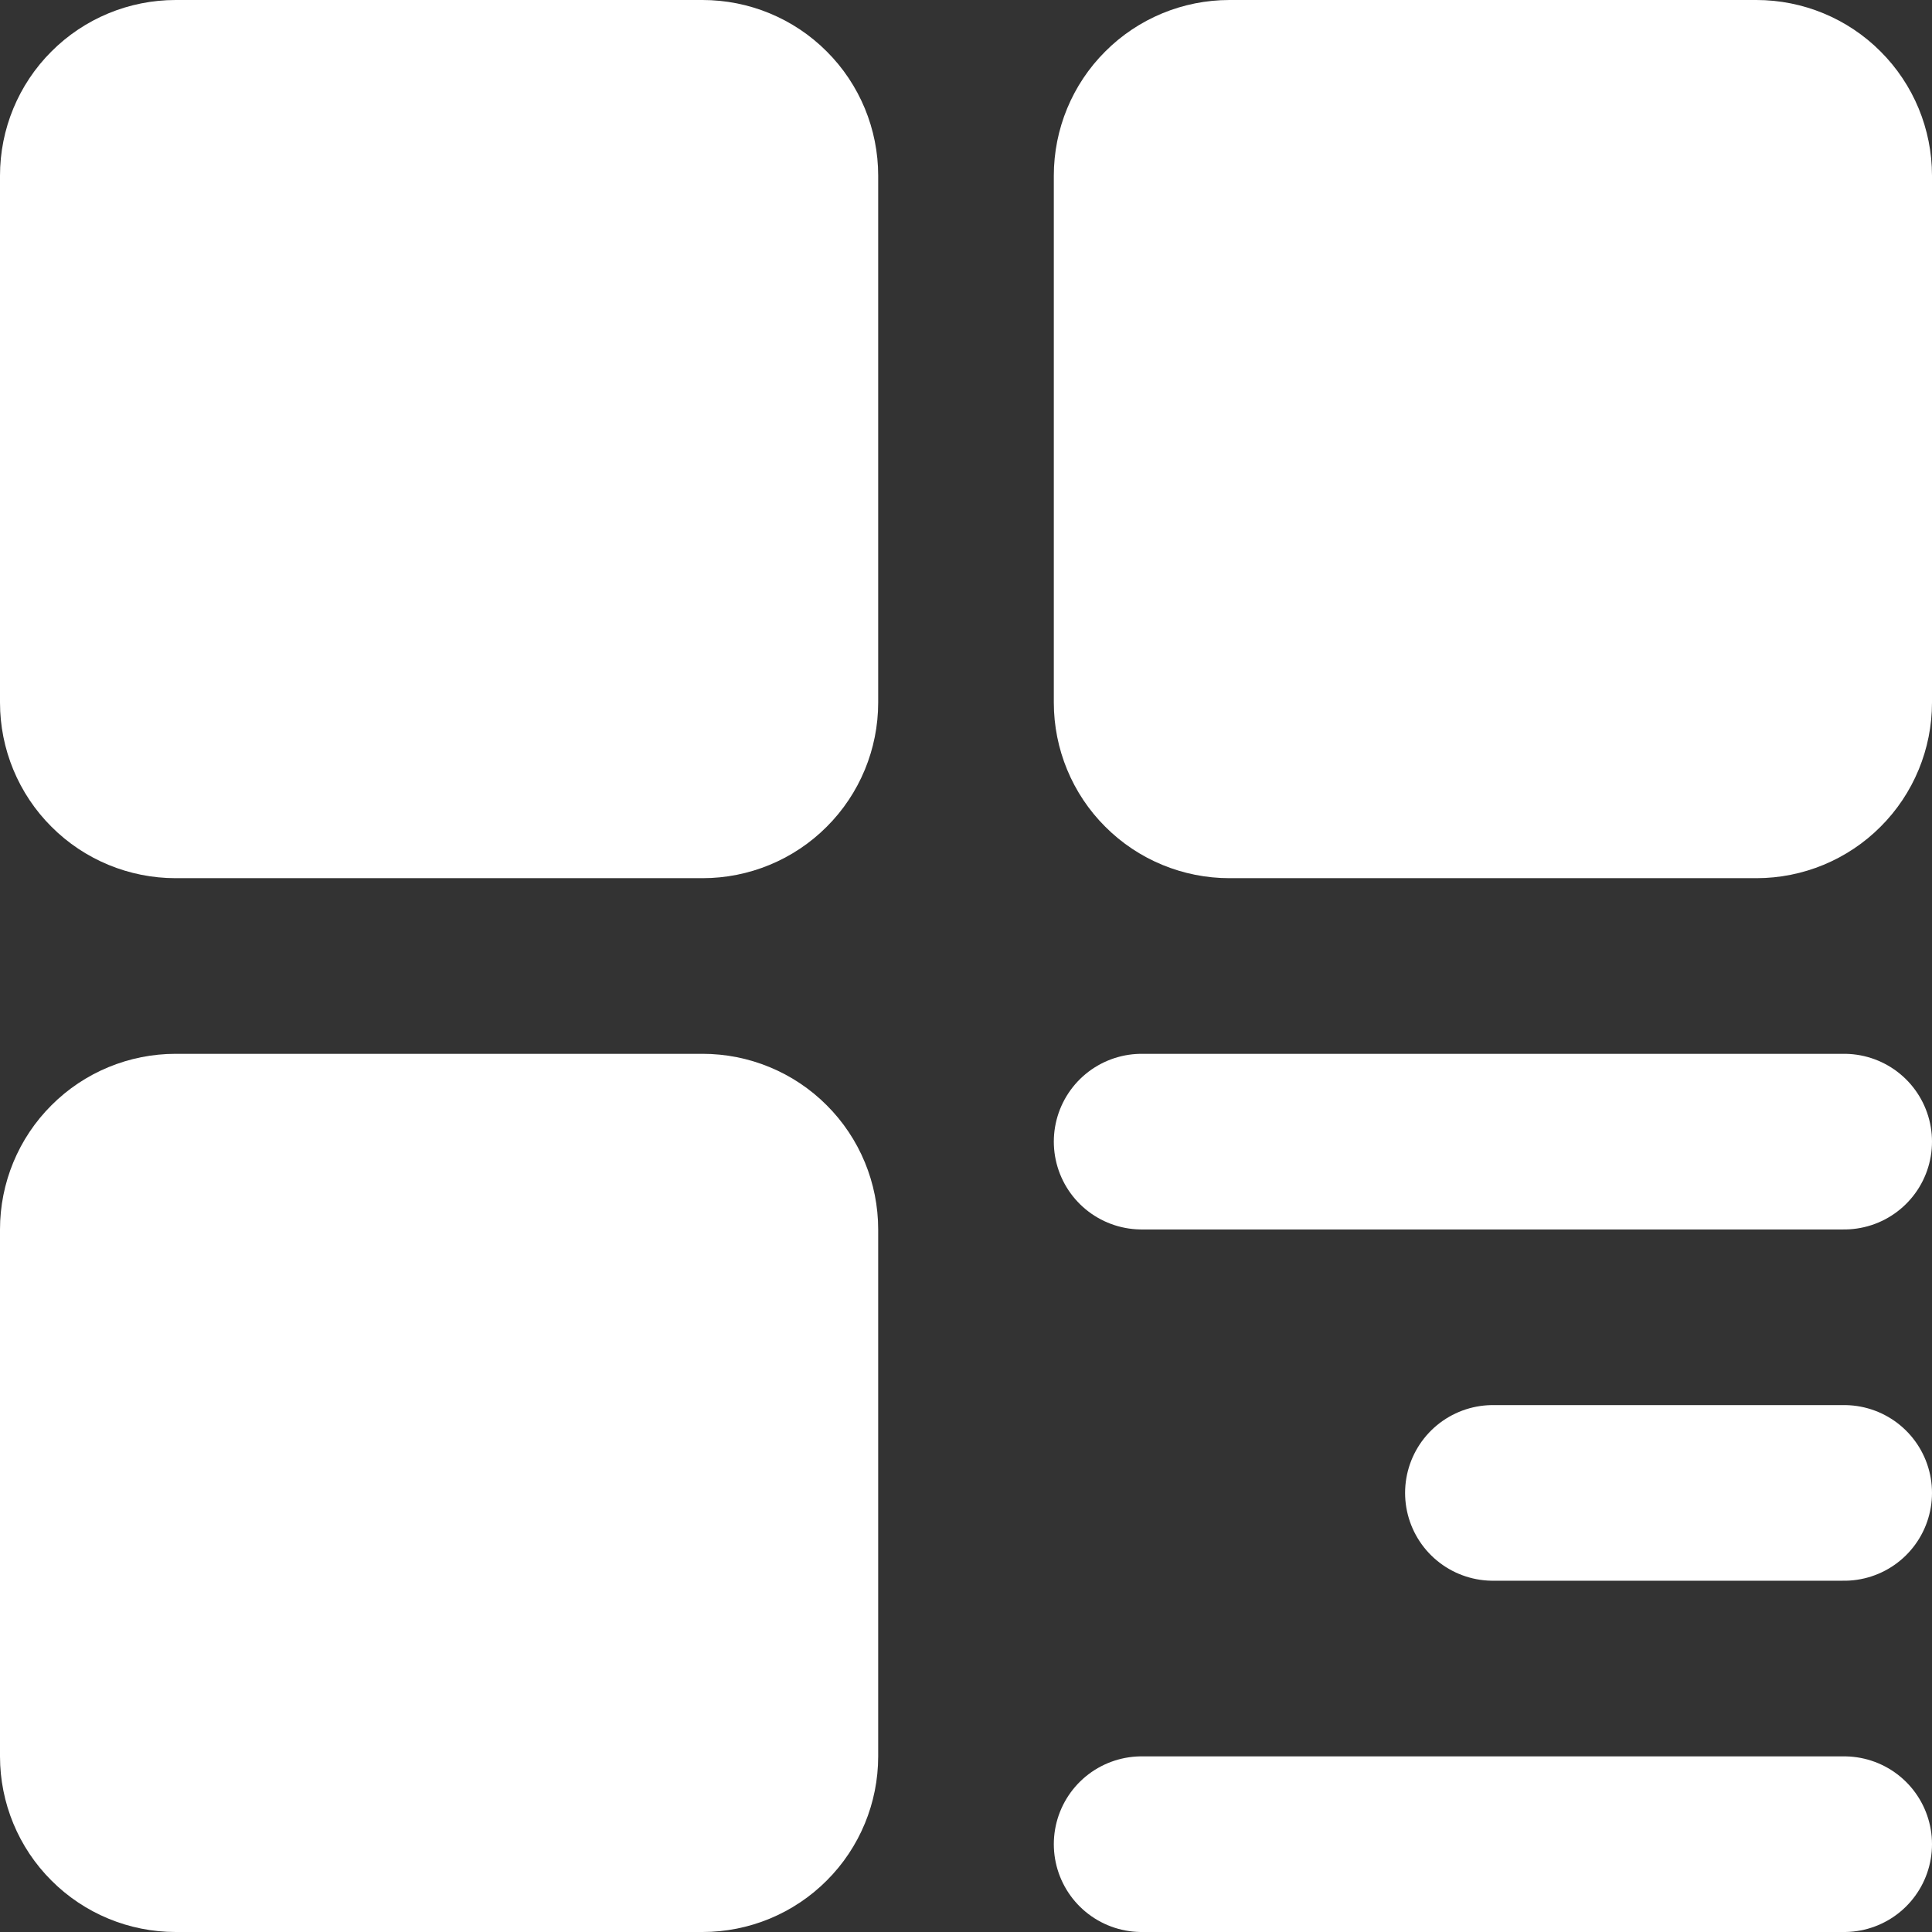 <svg width="22" height="22" viewBox="0 0 22 22" fill="none" xmlns="http://www.w3.org/2000/svg">
<rect x="0" y="0" width="22" height="22" fill="#333333" stroke="none"/>
<path d="M8 1H2C1.735 1 1.48 1.105 1.293 1.293C1.105 1.48 1 1.735 1 2V8C1 8.265 1.105 8.52 1.293 8.707C1.48 8.895 1.735 9 2 9H8C8.265 9 8.52 8.895 8.707 8.707C8.895 8.52 9 8.265 9 8V2C9 1.735 8.895 1.48 8.707 1.293C8.52 1.105 8.265 1 8 1ZM8 13H2C1.735 13 1.48 13.105 1.293 13.293C1.105 13.48 1 13.735 1 14V20C1 20.265 1.105 20.52 1.293 20.707C1.48 20.895 1.735 21 2 21H8C8.265 21 8.52 20.895 8.707 20.707C8.895 20.52 9 20.265 9 20V14C9 13.735 8.895 13.48 8.707 13.293C8.52 13.105 8.265 13 8 13ZM20 1H14C13.735 1 13.48 1.105 13.293 1.293C13.105 1.48 13 1.735 13 2V8C13 8.265 13.105 8.52 13.293 8.707C13.48 8.895 13.735 9 14 9H20C20.265 9 20.52 8.895 20.707 8.707C20.895 8.52 21 8.265 21 8V2C21 1.735 20.895 1.48 20.707 1.293C20.52 1.105 20.265 1 20 1Z" fill="white" stroke="white" stroke-width="2" stroke-linejoin="round"/>
<path d="M13 13H21M17 17H21M13 21H21" stroke="white" stroke-width="2" stroke-linecap="round" stroke-linejoin="round"/>
</svg>
